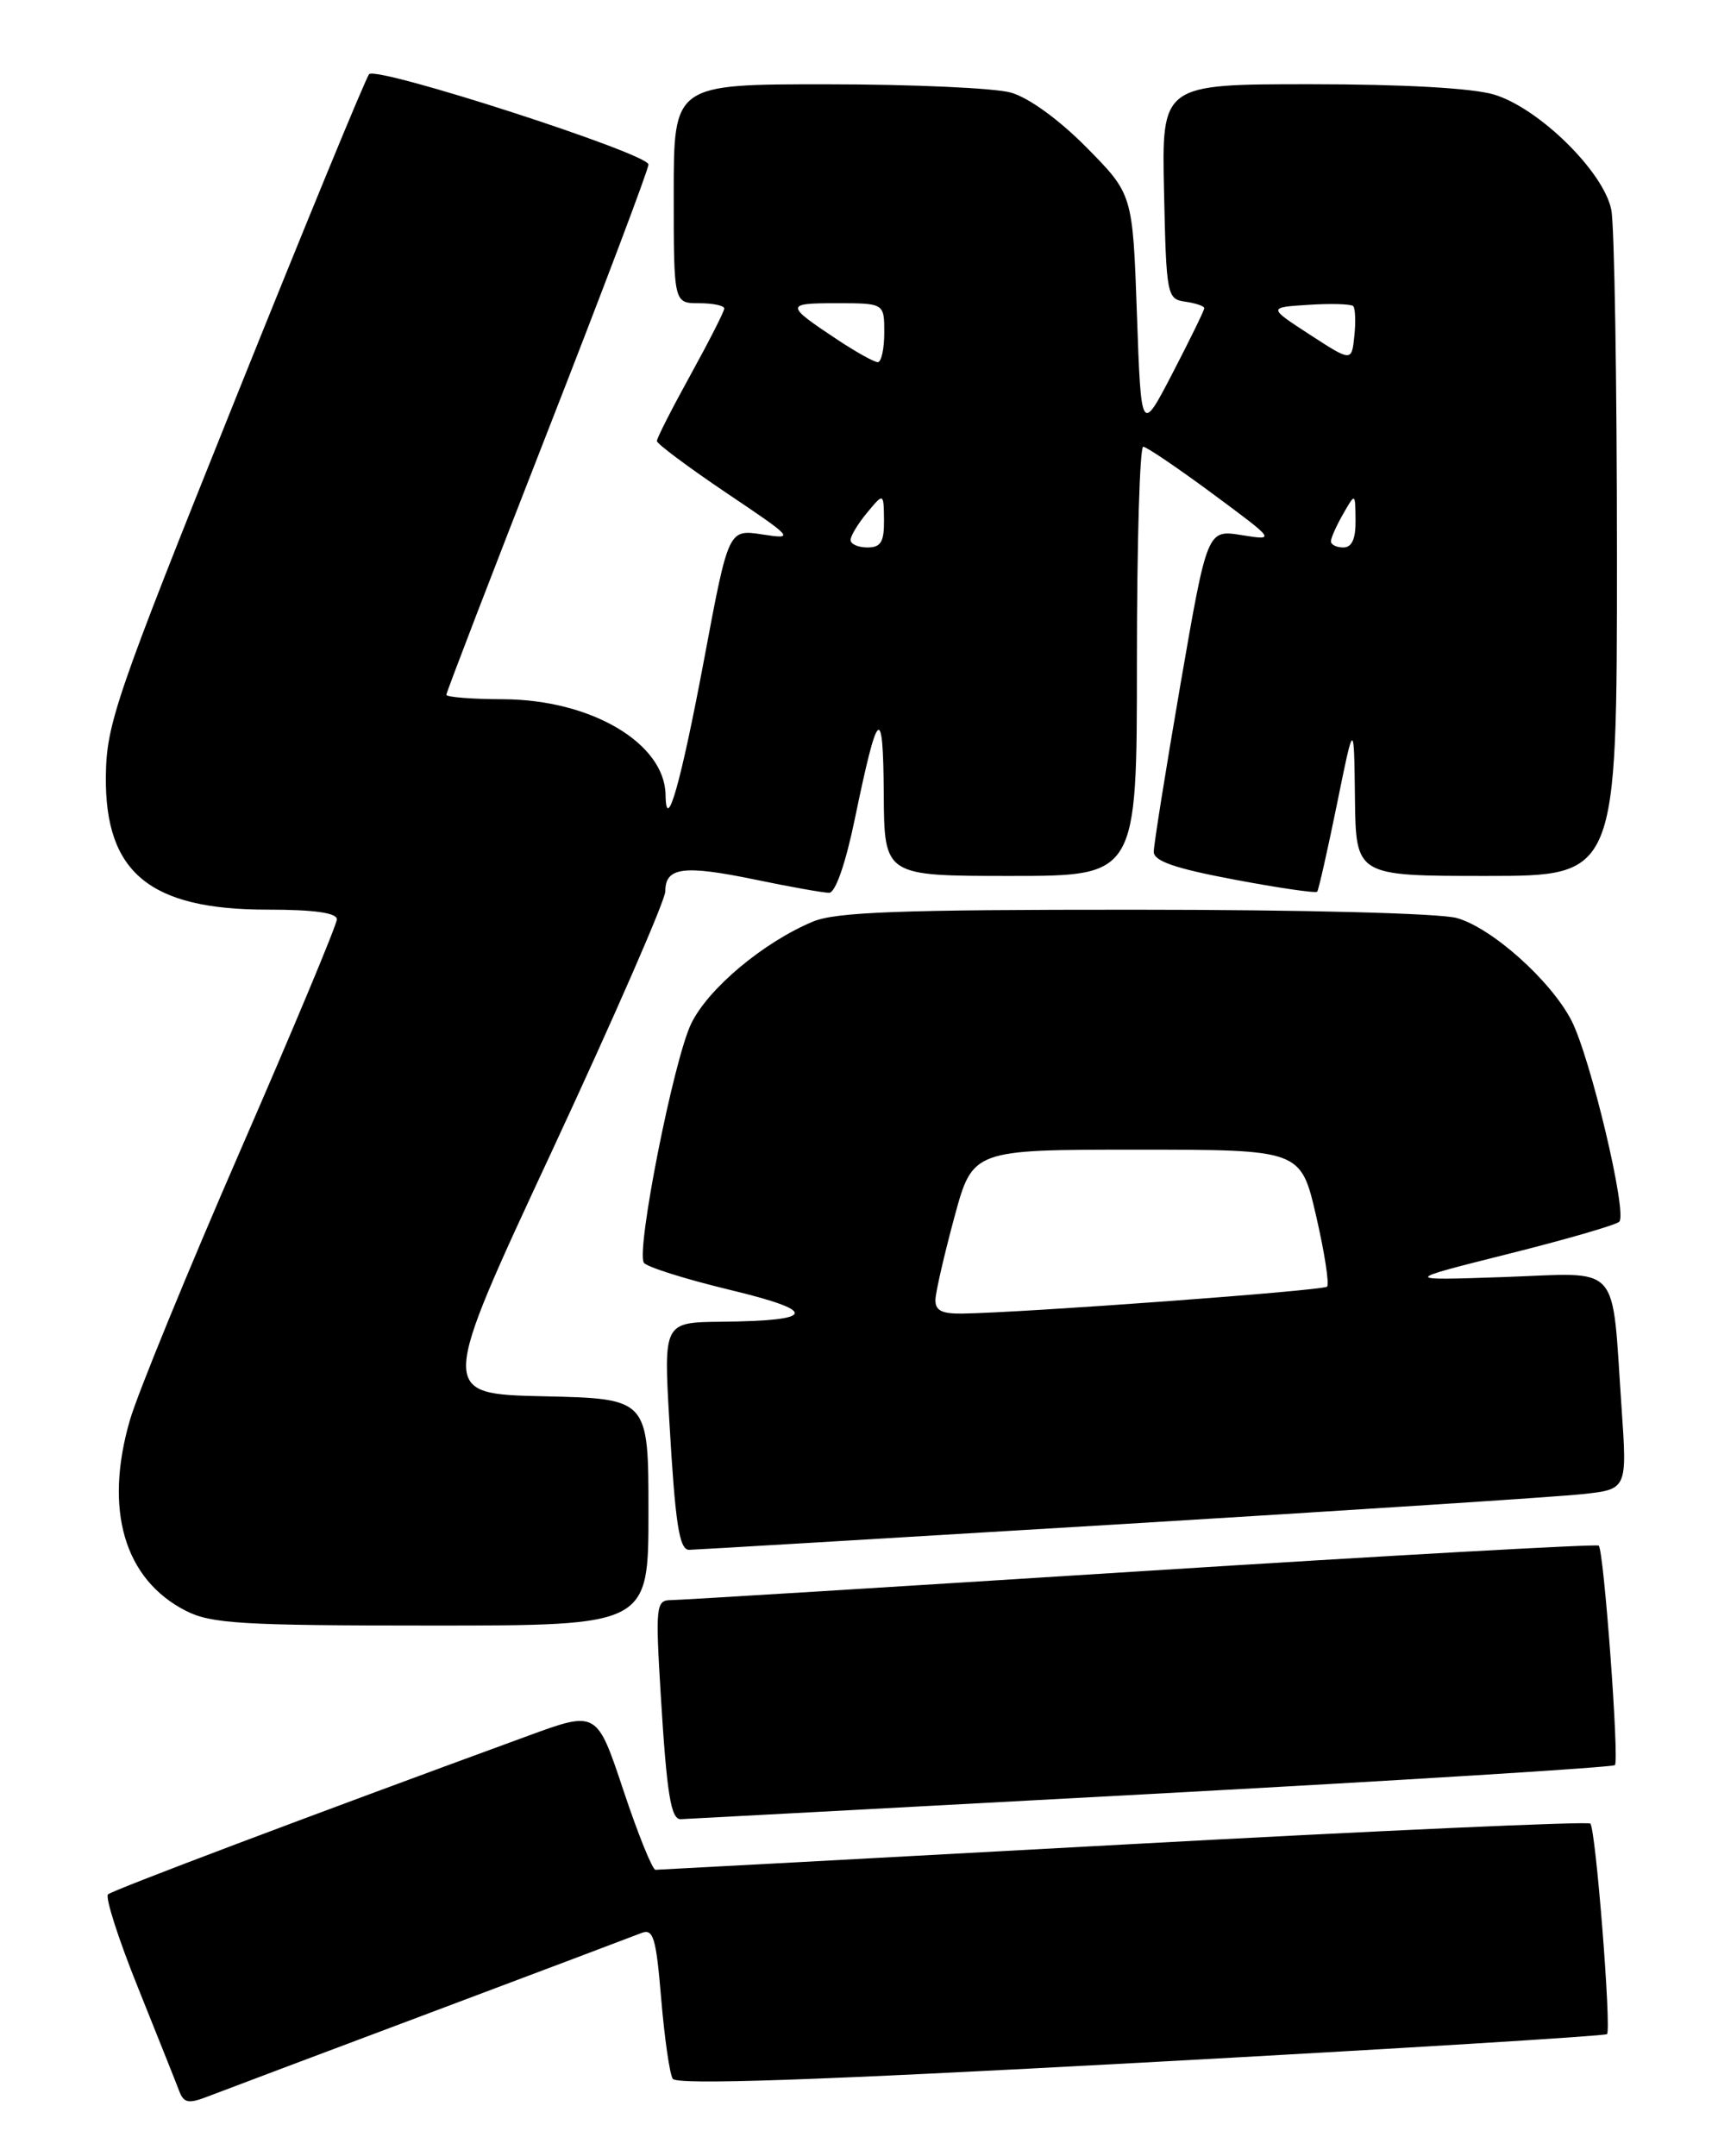 <?xml version="1.0" encoding="UTF-8" standalone="no"?>
<!DOCTYPE svg PUBLIC "-//W3C//DTD SVG 1.1//EN" "http://www.w3.org/Graphics/SVG/1.1/DTD/svg11.dtd" >
<svg xmlns="http://www.w3.org/2000/svg" xmlns:xlink="http://www.w3.org/1999/xlink" version="1.1" viewBox="0 0 204 256">
 <g >
 <path fill="currentColor"
d=" M 51.00 239.00 C 63.93 234.14 75.24 229.87 76.15 229.51 C 77.58 228.95 77.90 230.00 78.51 237.29 C 78.90 241.93 79.51 246.21 79.88 246.81 C 80.35 247.57 96.63 247.01 135.48 244.90 C 165.70 243.26 190.60 241.73 190.82 241.51 C 191.36 240.97 189.48 217.14 188.84 216.51 C 188.57 216.23 163.63 217.35 133.42 219.00 C 103.21 220.65 78.20 221.99 77.83 222.00 C 77.47 222.00 75.75 217.75 74.02 212.55 C 70.87 203.10 70.87 203.10 62.68 206.10 C 36.58 215.65 13.41 224.40 12.83 224.91 C 12.46 225.23 14.06 230.22 16.39 236.00 C 18.71 241.78 20.91 247.28 21.27 248.24 C 21.82 249.70 22.37 249.81 24.71 248.90 C 26.25 248.31 38.07 243.85 51.00 239.00 Z  M 136.39 213.01 C 166.58 211.38 191.50 209.83 191.76 209.57 C 192.29 209.04 190.45 184.12 189.84 183.51 C 189.63 183.30 165.17 184.67 135.48 186.55 C 105.79 188.43 80.66 189.98 79.64 189.98 C 77.90 190.00 77.82 190.71 78.46 201.25 C 79.17 212.93 79.66 216.01 80.82 215.99 C 81.19 215.98 106.20 214.64 136.39 213.01 Z  M 77.00 179.53 C 77.00 166.06 77.00 166.06 64.56 165.78 C 52.11 165.50 52.11 165.50 65.56 136.62 C 72.95 120.73 79.00 106.88 79.00 105.83 C 79.00 102.97 81.15 102.68 89.55 104.41 C 93.77 105.29 97.77 106.00 98.45 106.00 C 99.20 106.00 100.40 102.56 101.50 97.25 C 104.25 83.96 104.87 83.42 104.94 94.25 C 105.00 104.00 105.00 104.00 120.00 104.00 C 135.00 104.00 135.00 104.00 135.00 78.50 C 135.00 64.47 135.34 53.02 135.75 53.04 C 136.16 53.06 139.88 55.58 144.00 58.63 C 151.50 64.18 151.50 64.18 147.42 63.53 C 143.35 62.88 143.35 62.88 140.17 81.26 C 138.43 91.37 137.00 100.31 137.00 101.13 C 137.00 102.24 139.53 103.11 146.55 104.43 C 151.80 105.42 156.24 106.07 156.41 105.87 C 156.57 105.66 157.63 101.00 158.75 95.50 C 160.78 85.50 160.78 85.50 160.89 94.75 C 161.00 104.00 161.00 104.00 176.50 104.00 C 192.00 104.00 192.00 104.00 192.00 66.12 C 192.00 45.29 191.70 26.75 191.33 24.91 C 190.43 20.38 182.70 12.80 177.38 11.22 C 174.82 10.46 166.61 10.00 155.60 10.00 C 137.94 10.00 137.94 10.00 138.22 22.75 C 138.49 35.11 138.57 35.51 140.75 35.82 C 141.99 36.00 143.00 36.34 143.00 36.59 C 143.00 36.84 141.31 40.30 139.25 44.27 C 135.50 51.50 135.50 51.50 135.00 37.28 C 134.50 23.06 134.50 23.06 129.02 17.51 C 125.72 14.17 122.13 11.58 120.02 10.99 C 118.08 10.45 108.29 10.01 98.25 10.01 C 80.00 10.00 80.00 10.00 80.00 23.00 C 80.00 36.00 80.00 36.00 83.00 36.00 C 84.65 36.00 86.00 36.28 86.00 36.63 C 86.00 36.97 84.20 40.51 82.00 44.50 C 79.80 48.49 78.00 52.02 78.00 52.36 C 78.00 52.69 81.71 55.46 86.25 58.52 C 94.30 63.93 94.40 64.05 90.50 63.45 C 86.50 62.84 86.50 62.84 83.63 78.17 C 80.85 92.97 79.10 99.15 79.03 94.38 C 78.94 88.23 70.17 83.06 59.75 83.02 C 56.04 83.01 53.00 82.77 53.00 82.49 C 53.00 82.21 58.40 68.17 65.00 51.29 C 71.60 34.42 77.00 20.12 77.00 19.53 C 77.00 18.24 44.78 7.82 43.83 8.81 C 43.46 9.19 36.29 26.60 27.90 47.50 C 13.71 82.83 12.64 85.97 12.57 92.17 C 12.45 103.60 17.78 108.00 31.73 108.00 C 37.28 108.00 40.00 108.38 40.00 109.15 C 40.00 109.78 34.84 122.13 28.54 136.59 C 22.24 151.06 16.34 165.46 15.43 168.59 C 12.33 179.26 14.75 187.52 22.07 191.25 C 25.07 192.78 28.71 193.00 51.25 193.00 C 77.00 193.00 77.00 193.00 77.00 179.53 Z  M 132.50 181.00 C 160.00 179.34 184.91 177.72 187.86 177.40 C 193.22 176.83 193.22 176.83 192.55 167.16 C 191.34 149.63 192.68 151.13 178.66 151.62 C 166.50 152.04 166.50 152.04 179.00 148.90 C 185.88 147.18 191.85 145.45 192.27 145.06 C 193.28 144.14 188.84 125.48 186.58 121.13 C 184.12 116.40 177.16 110.18 173.00 109.00 C 170.99 108.43 154.72 108.01 134.72 108.01 C 106.87 108.00 99.26 108.28 96.53 109.42 C 90.65 111.88 84.13 117.34 82.09 121.50 C 80.01 125.73 75.52 148.41 76.45 149.92 C 76.76 150.41 81.31 151.85 86.57 153.12 C 97.25 155.69 96.98 156.81 85.65 156.93 C 78.80 157.00 78.80 157.00 79.48 168.75 C 80.18 180.90 80.65 183.99 81.82 184.01 C 82.19 184.02 105.00 182.66 132.50 181.00 Z  M 101.00 64.11 C 101.00 63.62 101.89 62.16 102.97 60.86 C 104.93 58.50 104.93 58.50 104.97 61.75 C 104.99 64.34 104.60 65.00 103.00 65.00 C 101.90 65.00 101.00 64.60 101.00 64.11 Z  M 158.04 64.25 C 158.05 63.84 158.71 62.38 159.50 61.00 C 160.93 58.50 160.93 58.50 160.96 61.75 C 160.99 63.99 160.53 65.00 159.50 65.00 C 158.68 65.00 158.02 64.66 158.04 64.25 Z  M 99.48 40.36 C 93.22 36.21 93.21 36.00 99.30 36.00 C 105.00 36.00 105.00 36.00 105.00 39.50 C 105.00 41.42 104.65 43.00 104.23 43.00 C 103.81 43.00 101.67 41.81 99.48 40.36 Z  M 155.53 39.73 C 150.56 36.50 150.56 36.50 155.39 36.19 C 158.04 36.02 160.42 36.09 160.68 36.34 C 160.93 36.60 161.00 38.19 160.82 39.88 C 160.50 42.96 160.50 42.96 155.53 39.73 Z  M 111.08 154.25 C 111.13 153.29 112.14 148.90 113.33 144.50 C 115.50 136.50 115.50 136.50 134.98 136.50 C 154.46 136.50 154.46 136.50 156.28 144.37 C 157.28 148.69 157.86 152.47 157.58 152.76 C 157.09 153.24 121.66 155.85 114.25 155.96 C 111.77 155.99 111.02 155.58 111.08 154.25 Z "/>
</g>
</svg>